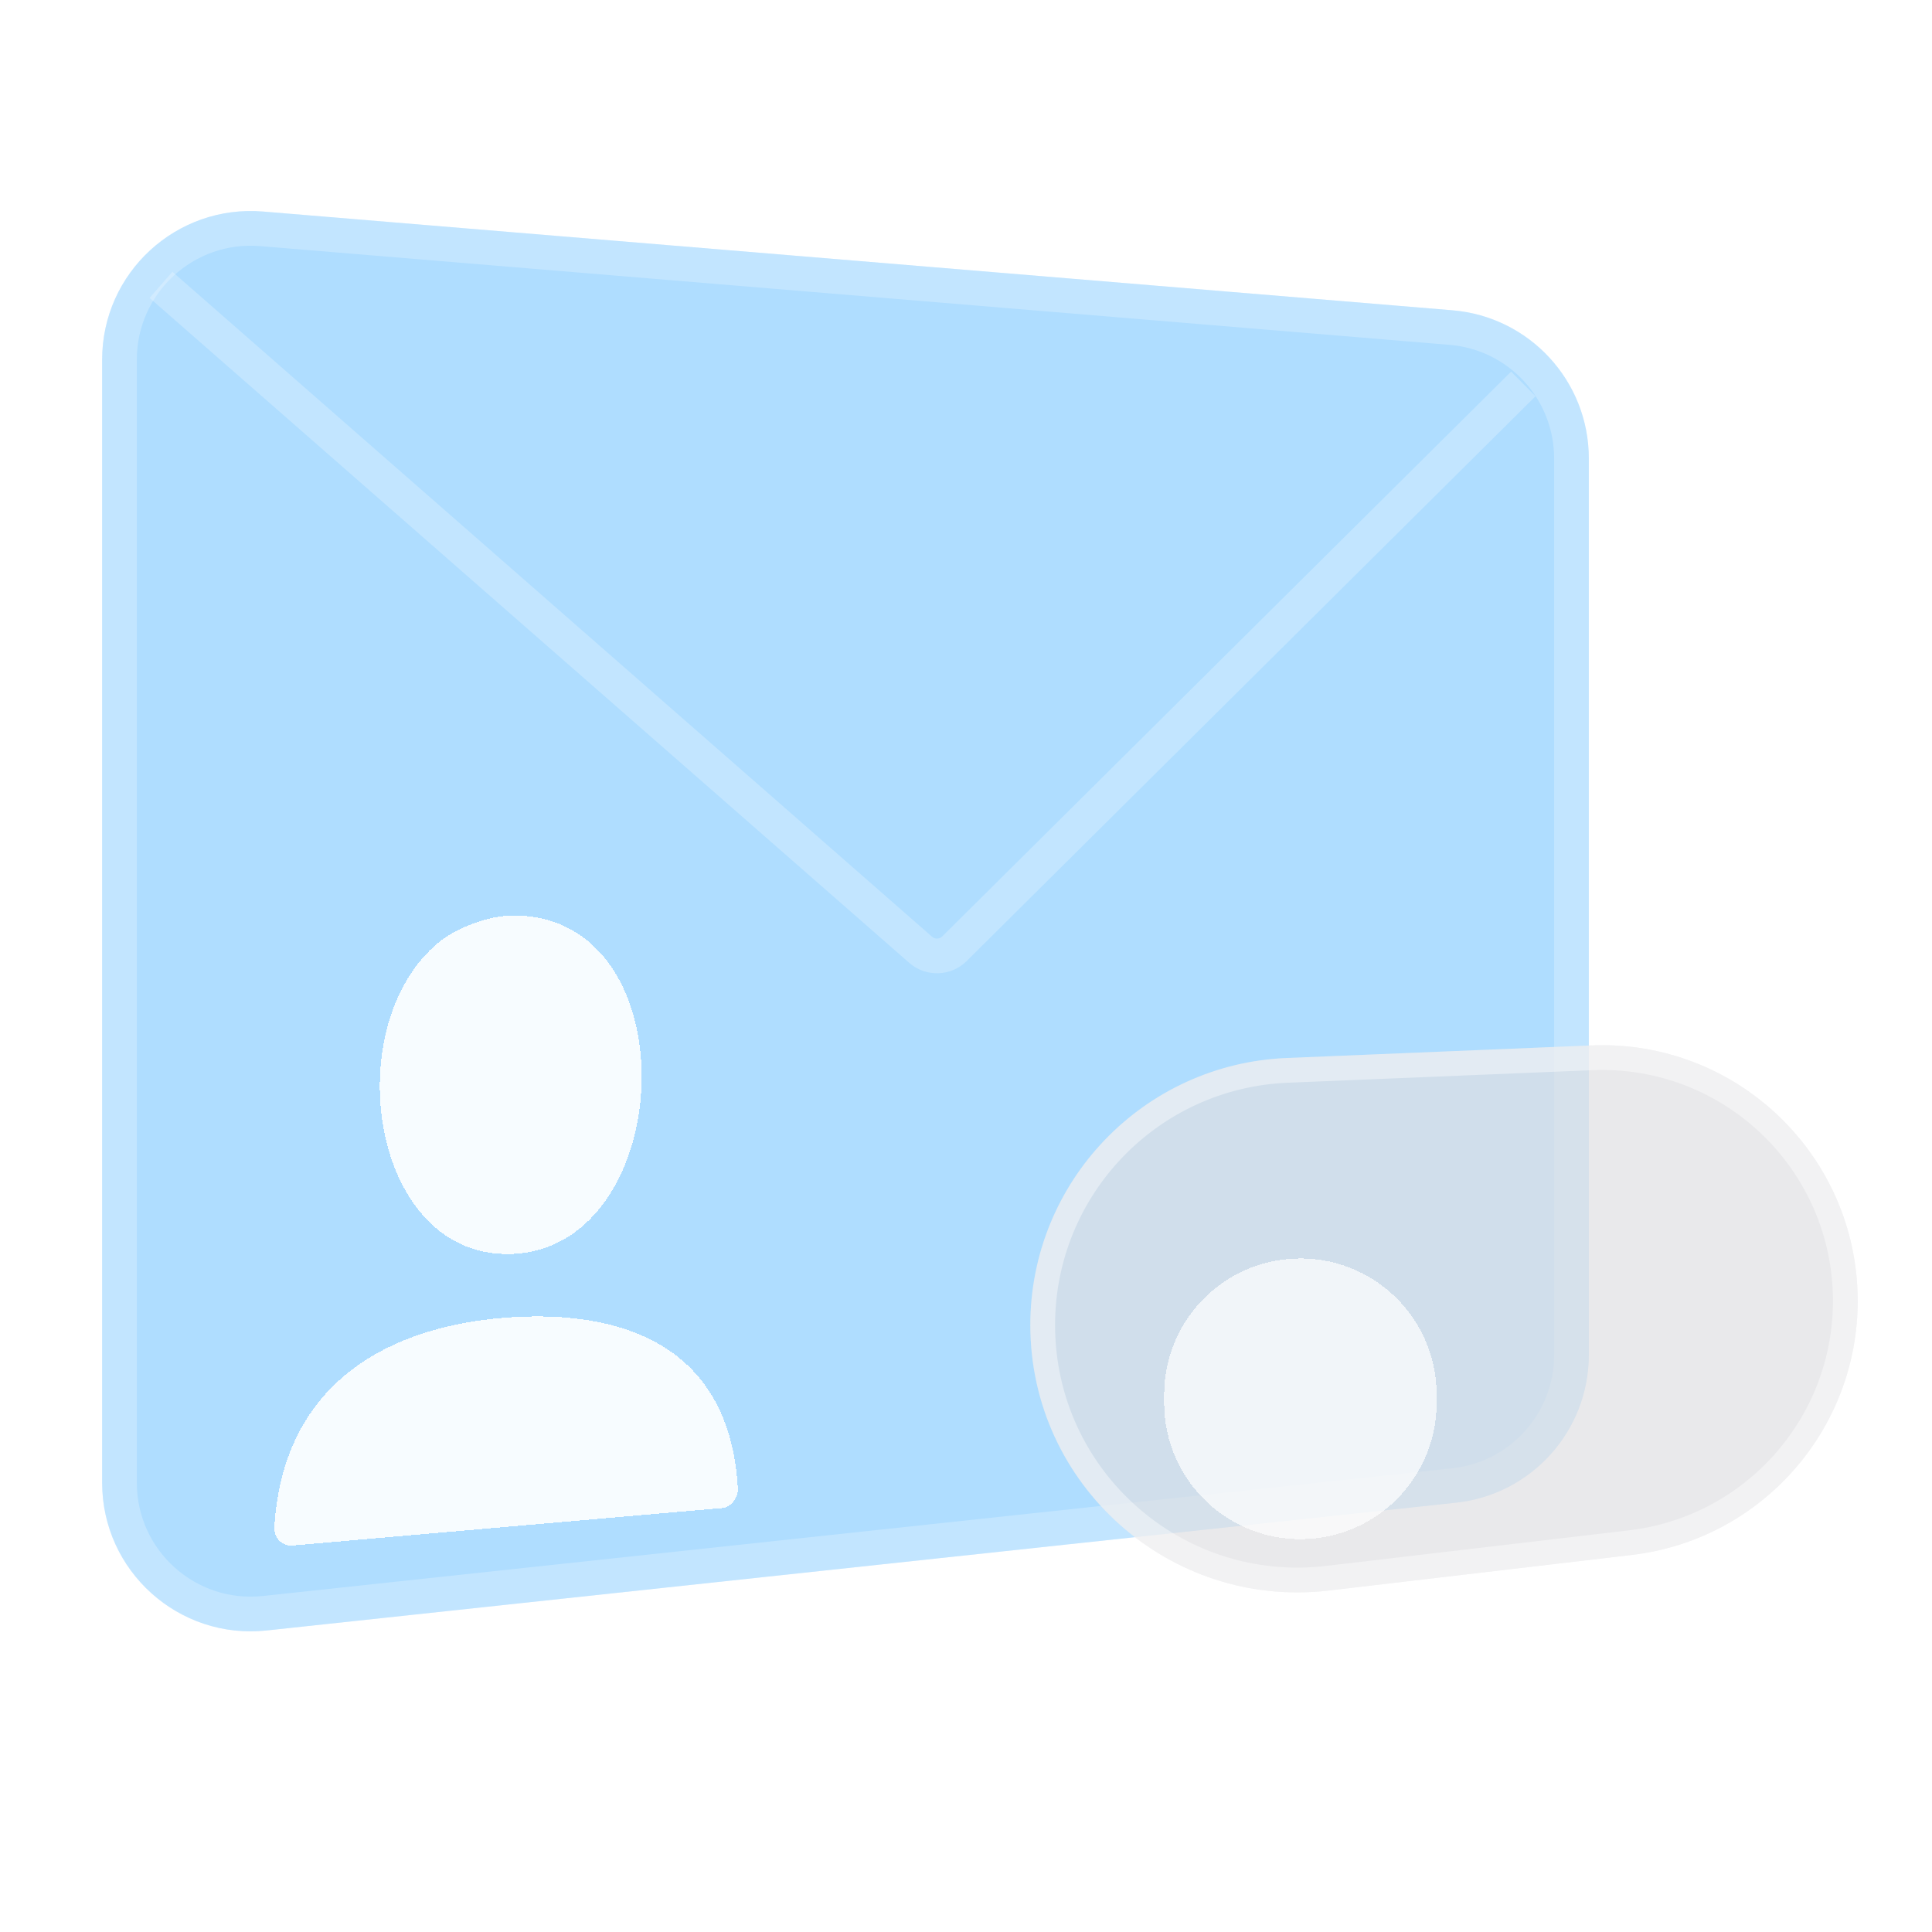 <svg xmlns="http://www.w3.org/2000/svg" width="120" height="120" viewBox="0 0 120 120" fill="none">
	<path d="M98.684 84.155C98.684 88.872 95.129 92.829 90.439 93.333L16.561 101.272C11.104 101.858 6.344 97.582 6.344 92.094V22.338C6.344 16.939 10.958 12.693 16.339 13.139L90.217 19.273C95.002 19.671 98.684 23.671 98.684 28.472V84.155Z" fill="#9BD4FF" fill-opacity="0.8"/>
	<path fill-rule="evenodd" clip-rule="evenodd" d="M16.331 99.13L90.209 91.192C93.805 90.805 96.53 87.771 96.53 84.155V28.472C96.53 24.791 93.708 21.724 90.039 21.42L16.16 15.286C12.035 14.943 8.498 18.199 8.498 22.338V92.094C8.498 96.301 12.147 99.58 16.331 99.13ZM90.439 93.333C95.129 92.829 98.684 88.872 98.684 84.155V28.472C98.684 23.671 95.002 19.671 90.217 19.273L16.339 13.139C10.958 12.693 6.344 16.939 6.344 22.338V92.094C6.344 97.582 11.104 101.858 16.561 101.272L90.439 93.333Z" fill="white" fill-opacity="0.24"/>
	<path fill-rule="evenodd" clip-rule="evenodd" d="M10.709 16.882L57.894 58.184C58.076 58.343 58.351 58.334 58.523 58.164L93.857 23.082L95.374 24.61L60.041 59.692C59.066 60.66 57.509 60.709 56.475 59.804L9.291 18.503L10.709 16.882Z" fill="white" fill-opacity="0.24"/>
	<path d="M115.385 80.804C115.385 88.86 109.354 95.64 101.353 96.58L82.534 98.791C72.665 99.951 63.995 92.24 63.995 82.303C63.995 73.4 71.016 66.083 79.911 65.715L98.844 64.933C107.866 64.56 115.385 71.773 115.385 80.804Z" fill="#DFE0E3" fill-opacity="0.68"/>
	<path fill-rule="evenodd" clip-rule="evenodd" d="M82.355 97.263L101.174 95.052C108.4 94.203 113.846 88.079 113.846 80.804C113.846 72.648 107.056 66.133 98.907 66.47L79.975 67.252C71.904 67.586 65.533 74.225 65.533 82.303C65.533 91.319 73.4 98.315 82.355 97.263ZM101.353 96.58C109.354 95.64 115.385 88.86 115.385 80.804C115.385 71.773 107.866 64.56 98.844 64.933L79.911 65.715C71.016 66.083 63.995 73.4 63.995 82.303C63.995 92.24 72.665 99.951 82.534 98.791L101.353 96.58Z" fill="white" fill-opacity="0.4"/>
	<g filter="url(#filter0_d_7426_4858)">
		<path d="M89.231 83.139C89.231 87.549 85.843 91.22 81.447 91.573C76.523 91.969 72.308 88.079 72.308 83.139V82.626C72.308 78.074 75.909 74.337 80.457 74.17C85.25 73.993 89.231 77.83 89.231 82.626V83.139Z" fill="white" fill-opacity="0.7" shape-rendering="crispEdges"/>
	</g>
	<g filter="url(#filter1_d_7426_4858)">
		<path fill-rule="evenodd" clip-rule="evenodd" d="M27.265 54.518C20.896 59.737 23.034 74.316 31.89 73.881C42.078 73.383 42.934 52.848 31.89 52.861C30.291 52.861 28.306 53.667 27.265 54.518ZM45.833 88.39C45.871 89.046 45.408 89.625 44.831 89.67L18.175 91.995C17.528 92.052 16.995 91.523 17.04 90.817C17.661 81.098 25.261 78.192 31.903 77.808C38.348 77.436 45.281 79.352 45.827 88.384L45.833 88.39Z" fill="white" fill-opacity="0.9" shape-rendering="crispEdges"/>
	</g>
	<defs>
		<filter id="filter0_d_7426_4858" x="62.308" y="68.164" width="36.923" height="37.437" filterUnits="userSpaceOnUse" color-interpolation-filters="sRGB">
			<feFlood flood-opacity="0" result="BackgroundImageFix"/>
			<feColorMatrix in="SourceAlpha" type="matrix" values="0 0 0 0 0 0 0 0 0 0 0 0 0 0 0 0 0 0 127 0" result="hardAlpha"/>
			<feOffset dy="4"/>
			<feGaussianBlur stdDeviation="5"/>
			<feComposite in2="hardAlpha" operator="out"/>
			<feColorMatrix type="matrix" values="0 0 0 0 0 0 0 0 0 0 0 0 0 0 0 0 0 0 0.05 0"/>
			<feBlend mode="normal" in2="BackgroundImageFix" result="effect1_dropShadow_7426_4858"/>
			<feBlend mode="normal" in="SourceGraphic" in2="effect1_dropShadow_7426_4858" result="shape"/>
		</filter>
		<filter id="filter1_d_7426_4858" x="7.037" y="46.861" width="48.798" height="59.139" filterUnits="userSpaceOnUse" color-interpolation-filters="sRGB">
			<feFlood flood-opacity="0" result="BackgroundImageFix"/>
			<feColorMatrix in="SourceAlpha" type="matrix" values="0 0 0 0 0 0 0 0 0 0 0 0 0 0 0 0 0 0 127 0" result="hardAlpha"/>
			<feOffset dy="4"/>
			<feGaussianBlur stdDeviation="5"/>
			<feComposite in2="hardAlpha" operator="out"/>
			<feColorMatrix type="matrix" values="0 0 0 0 0 0 0 0 0 0 0 0 0 0 0 0 0 0 0.05 0"/>
			<feBlend mode="normal" in2="BackgroundImageFix" result="effect1_dropShadow_7426_4858"/>
			<feBlend mode="normal" in="SourceGraphic" in2="effect1_dropShadow_7426_4858" result="shape"/>
		</filter>
	</defs>
</svg>